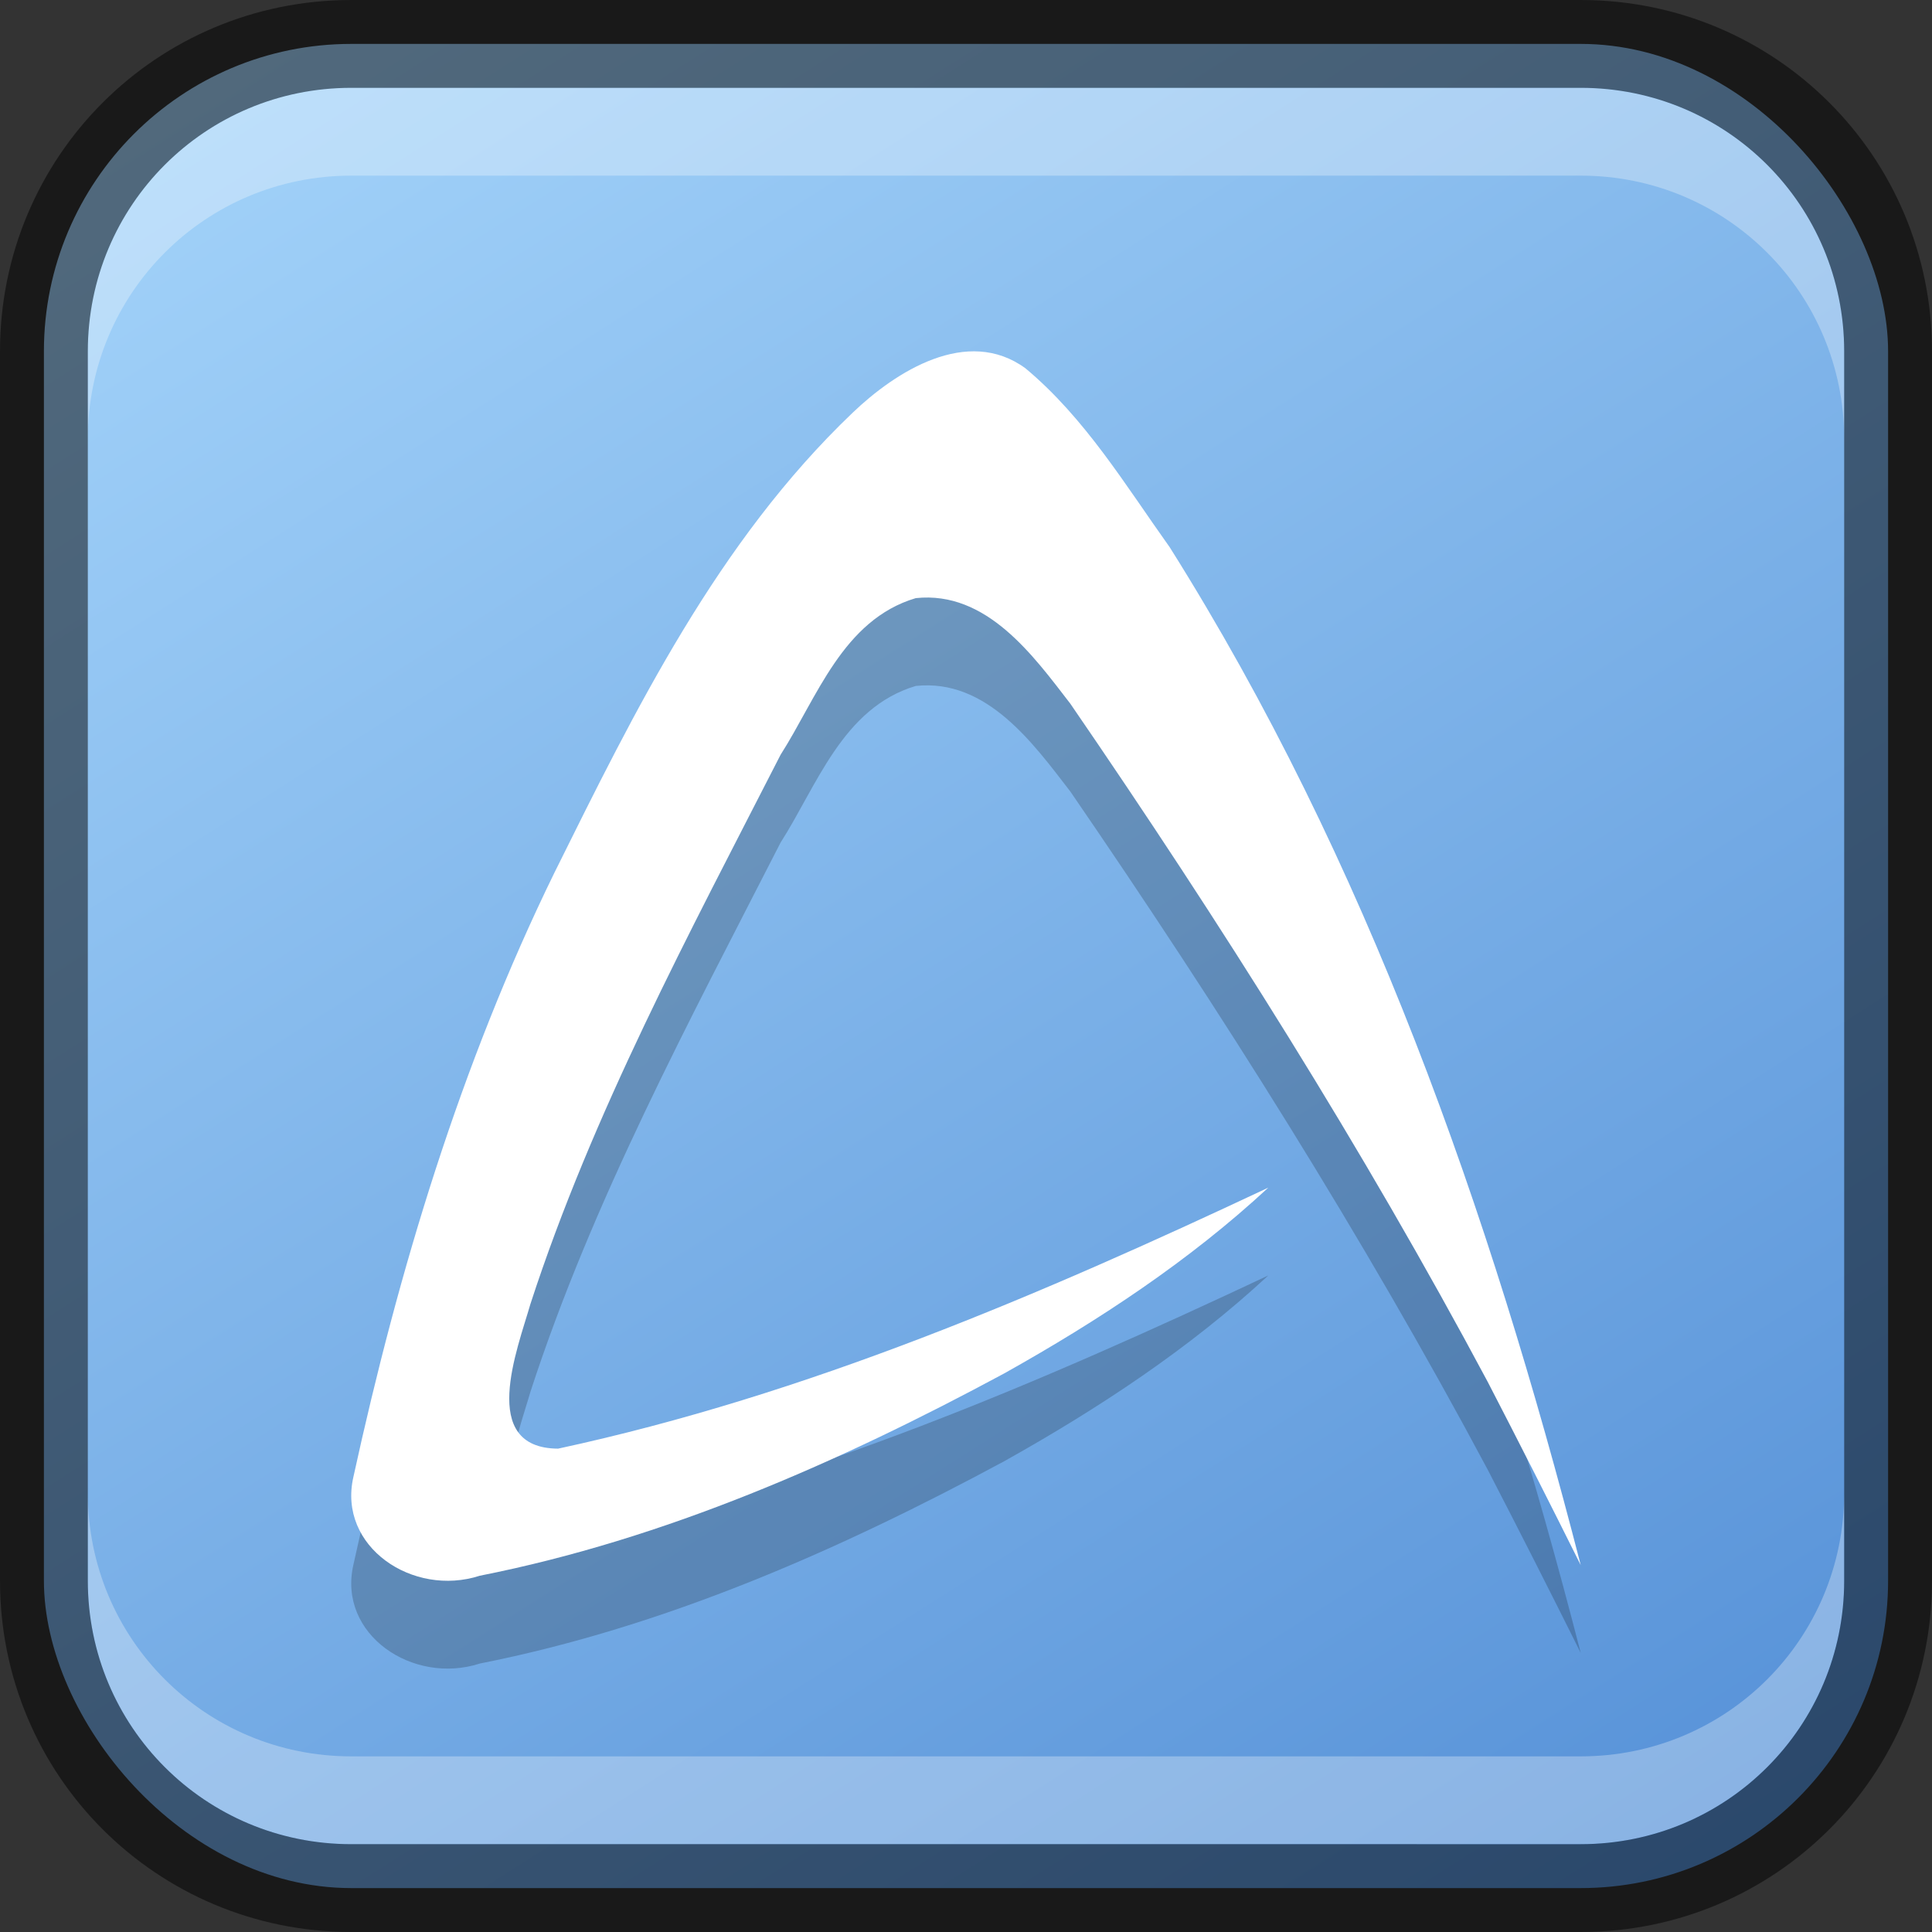 <?xml version="1.0" encoding="UTF-8" standalone="no"?>
<!-- Created with Inkscape (http://www.inkscape.org/) -->

<svg
   width="22"
   height="22"
   viewBox="0 0 22 22"
   version="1.1"
   id="svg5"
   sodipodi:docname="abiword.svg"
   inkscape:version="1.2.1 (9c6d41e410, 2022-07-14)"
   xmlns:inkscape="http://www.inkscape.org/namespaces/inkscape"
   xmlns:sodipodi="http://sodipodi.sourceforge.net/DTD/sodipodi-0.dtd"
   xmlns:xlink="http://www.w3.org/1999/xlink"
   xmlns="http://www.w3.org/2000/svg"
   xmlns:svg="http://www.w3.org/2000/svg">
  <rect x="0" y="0" width="22" height="22" fill="#333333" stroke="none"/>
  <sodipodi:namedview
     id="namedview7"
     pagecolor="#ffffff"
     bordercolor="#666666"
     borderopacity="1.0"
     inkscape:showpageshadow="2"
     inkscape:pageopacity="0.0"
     inkscape:pagecheckerboard="0"
     inkscape:deskcolor="#d1d1d1"
     inkscape:document-units="px"
     showgrid="false"
     inkscape:zoom="11.637799"
     inkscape:cx="-6.5734078"
     inkscape:cy="6.6593347"
     inkscape:window-width="1920"
     inkscape:window-height="1007"
     inkscape:window-x="0"
     inkscape:window-y="0"
     inkscape:window-maximized="1"
     inkscape:current-layer="svg5" />
  <defs
     id="defs2">
    <linearGradient
       inkscape:collect="always"
       xlink:href="#linearGradient1677"
       id="linearGradient10386"
       x1="19"
       y1="23"
       x2="5"
       y2="1"
       gradientUnits="userSpaceOnUse"
       gradientTransform="translate(-1,-1)" />
    <linearGradient
       inkscape:collect="always"
       id="linearGradient1677">
      <stop
         style="stop-color:#5792d8;stop-opacity:1;"
         offset="0"
         id="stop1673" />
      <stop
         style="stop-color:#a2d2f9;stop-opacity:1;"
         offset="1"
         id="stop1675" />
    </linearGradient>
  </defs>
  <rect
     style="fill:url(#linearGradient10386);fill-opacity:1;stroke:none"
     id="rect184"
     width="21"
     height="21"
     x="0.5"
     y="0.5"
     ry="3.5" />
  <path
     d="m 14.442,14.524 c -2.591,1.219 -5.257,2.362 -8.087,2.972 -0.912,-0.005 -0.462,-1.135 -0.315,-1.647 0.708,-2.176 1.805,-4.213 2.849,-6.255 C 9.302,8.949 9.595,8.059 10.428,7.811 c 0.809,-0.086 1.341,0.659 1.76,1.202 1.714,2.498 3.332,5.061 4.752,7.721 0.359,0.693 0.712,1.39 1.06,2.088 -1.036,-4.025 -2.431,-8.017 -4.68,-11.59 -0.503,-0.705 -0.963,-1.471 -1.643,-2.038 -0.663,-0.484 -1.478,0.037 -1.968,0.506 -1.539,1.469 -2.476,3.385 -3.395,5.236 -1.071,2.19 -1.774,4.525 -2.29,6.883 -0.181,0.794 0.678,1.371 1.44,1.124 2.113,-0.418 4.099,-1.295 5.968,-2.302 1.077,-0.602 2.113,-1.285 3.009,-2.116 z"
     style="opacity:0.2;fill:#000000"
     id="path10774"
     sodipodi:nodetypes="ccccccccccccccccc" />
  <path
     d="m 14.442,13.524 c -2.591,1.219 -5.257,2.362 -8.087,2.972 -0.912,-0.005 -0.462,-1.135 -0.315,-1.647 0.708,-2.176 1.805,-4.213 2.849,-6.255 0.413,-0.645 0.706,-1.535 1.539,-1.783 0.809,-0.086 1.341,0.659 1.76,1.202 1.714,2.498 3.332,5.061 4.752,7.721 0.359,0.693 0.712,1.39 1.06,2.088 -1.036,-4.025 -2.431,-8.017 -4.68,-11.59 -0.503,-0.705 -0.963,-1.471 -1.643,-2.038 -0.663,-0.484 -1.478,0.037 -1.968,0.506 -1.539,1.469 -2.476,3.385 -3.395,5.236 -1.071,2.19 -1.774,4.525 -2.29,6.883 -0.181,0.794 0.678,1.371 1.44,1.124 2.113,-0.418 4.099,-1.295 5.968,-2.302 1.077,-0.602 2.113,-1.285 3.009,-2.116 z"
     style="fill:#ffffff"
     id="path11170" />
  <path
     id="rect2630"
     style="opacity:0.3;fill:#ffffff;fill-opacity:1"
     d="m 4,1 c -1.662,0 -3,1.338 -3,3 v 1 c 0,-1.662 1.338,-3 3,-3 H 18 c 1.662,0 3,1.338 3,3 v -1 C 21,2.338 19.662,1 18,1 Z" />
  <path
     id="rect398"
     style="opacity:0.3;fill:#ffffff"
     d="m 1,17 v 1 c 0,1.662 1.338,3 3,3 h 14 c 1.662,0 3,-1.338 3,-3 v -1 c 0,1.662 -1.338,3 -3,3 H 4 C 2.338,20 1,18.662 1,17 Z" />
  <path
     id="rect899"
     style="opacity:0.5;fill:#000000;stroke:none"
     d="M 4,0 C 1.784,0 0,1.784 0,4 v 14 c 0,2.216 1.784,4 4,4 h 14 c 2.216,0 4,-1.784 4,-4 V 4 C 22,1.784 20.216,0 18,0 Z m 0,1 h 14 c 1.662,0 3,1.338 3,3 v 14 c 0,1.662 -1.338,3 -3,3 H 4 C 2.338,21 1,19.662 1,18 V 4 C 1,2.338 2.338,1 4,1 Z" />
</svg>
